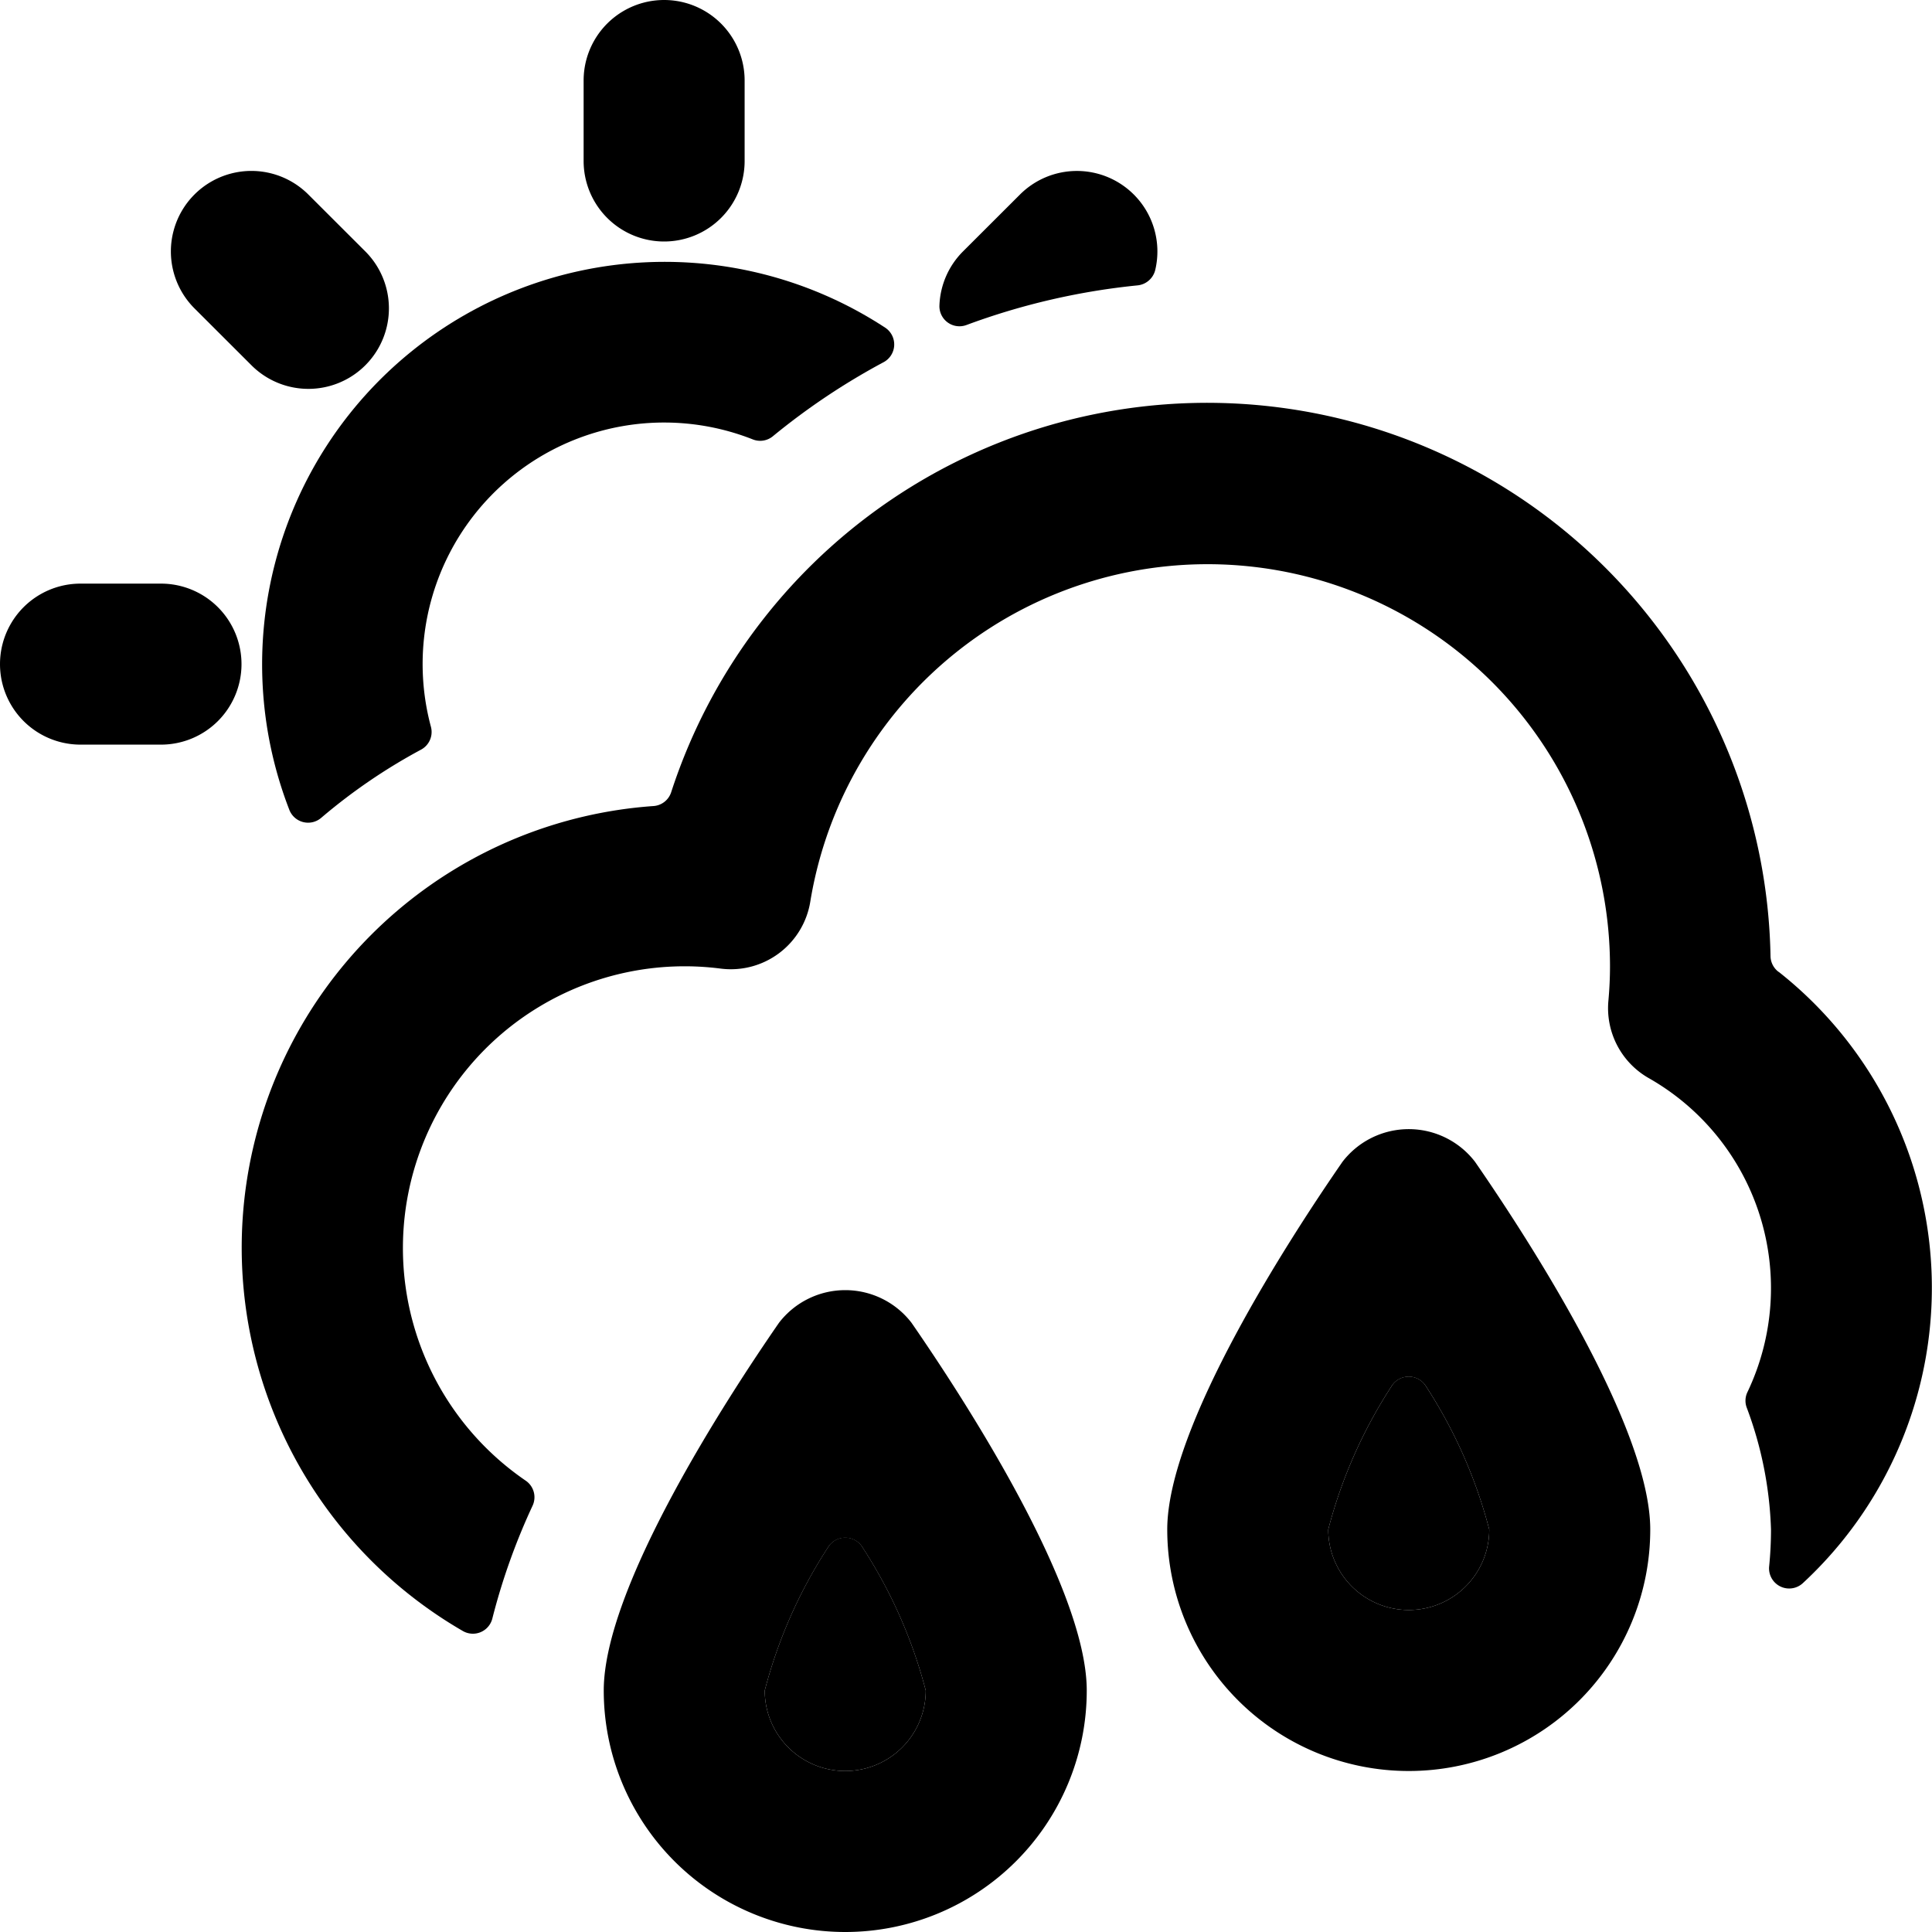 <svg id="Bold" xmlns="http://www.w3.org/2000/svg" viewBox="0 0 24 24"><title>weather-rain-drops</title><path d="M8.25,3a1,1,0,0,0,1-1V1a1,1,0,0,0-2,0V2A1,1,0,0,0,8.25,3Z"/><path d="M3.124,4.538A1,1,0,1,0,4.538,3.123L3.83,2.416A1,1,0,1,0,2.416,3.831Z"/><path d="M3,8.25a1,1,0,0,0-1-1H1a1,1,0,0,0,0,2H2A1,1,0,0,0,3,8.25Z"/><path d="M14.085,2.417a1,1,0,0,0-1.415,0l-.708.707a1,1,0,0,0-.292.67.249.249,0,0,0,.337.243,8.545,8.545,0,0,1,2.125-.492.252.252,0,0,0,.219-.192A1,1,0,0,0,14.085,2.417Z"/><path d="M5.229,9.313a.249.249,0,0,0,.124-.285,3,3,0,0,1,4-3.569A.248.248,0,0,0,9.6,5.42,8.443,8.443,0,0,1,10.975,4.5.25.25,0,0,0,11,4.073a5,5,0,0,0-7.407,5.984.25.25,0,0,0,.4.1A7.069,7.069,0,0,1,5.229,9.313Z"/><path d="M22.094,12.073a.25.25,0,0,1-.1-.193A7,7,0,0,0,8.338,9.84a.249.249,0,0,1-.22.173A5.5,5.5,0,0,0,5.748,20.26a.249.249,0,0,0,.369-.158,7.951,7.951,0,0,1,.5-1.4.249.249,0,0,0-.087-.309,3.5,3.5,0,0,1,2.42-6.361,1,1,0,0,0,1.116-.833A5,5,0,0,1,20,12c0,.146-.007.29-.02.433a1,1,0,0,0,.5.959,3,3,0,0,1,1.228,3.9.246.246,0,0,0-.011.19A4.712,4.712,0,0,1,22,19c0,.155-.008.307-.023.458a.25.25,0,0,0,.419.208,5,5,0,0,0-.3-7.593Z"/><path d="M9.5,21a1,1,0,0,0,2,0,6.068,6.068,0,0,0-.782-1.773.251.251,0,0,0-.436,0A6.062,6.062,0,0,0,9.5,21Z"/><path d="M13.5,21c0-1.278-1.522-3.621-2.177-4.568a1.038,1.038,0,0,0-1.646,0C9.022,17.379,7.5,19.722,7.5,21a3,3,0,0,0,6,0Zm-3.218-1.772a.252.252,0,0,1,.436,0A6.068,6.068,0,0,1,11.5,21a1,1,0,0,1-2,0A6.062,6.062,0,0,1,10.282,19.228Z"/><path d="M18.5,19a6.068,6.068,0,0,0-.782-1.773.251.251,0,0,0-.436,0A6.062,6.062,0,0,0,16.5,19a1,1,0,0,0,2,0Z"/><path d="M18.323,14.432a1.038,1.038,0,0,0-1.646,0c-.655.947-2.177,3.29-2.177,4.568a3,3,0,0,0,6,0C20.5,17.722,18.978,15.379,18.323,14.432ZM16.5,19a6.062,6.062,0,0,1,.782-1.773.252.252,0,0,1,.436,0A6.068,6.068,0,0,1,18.5,19a1,1,0,0,1-2,0Z"/></svg>